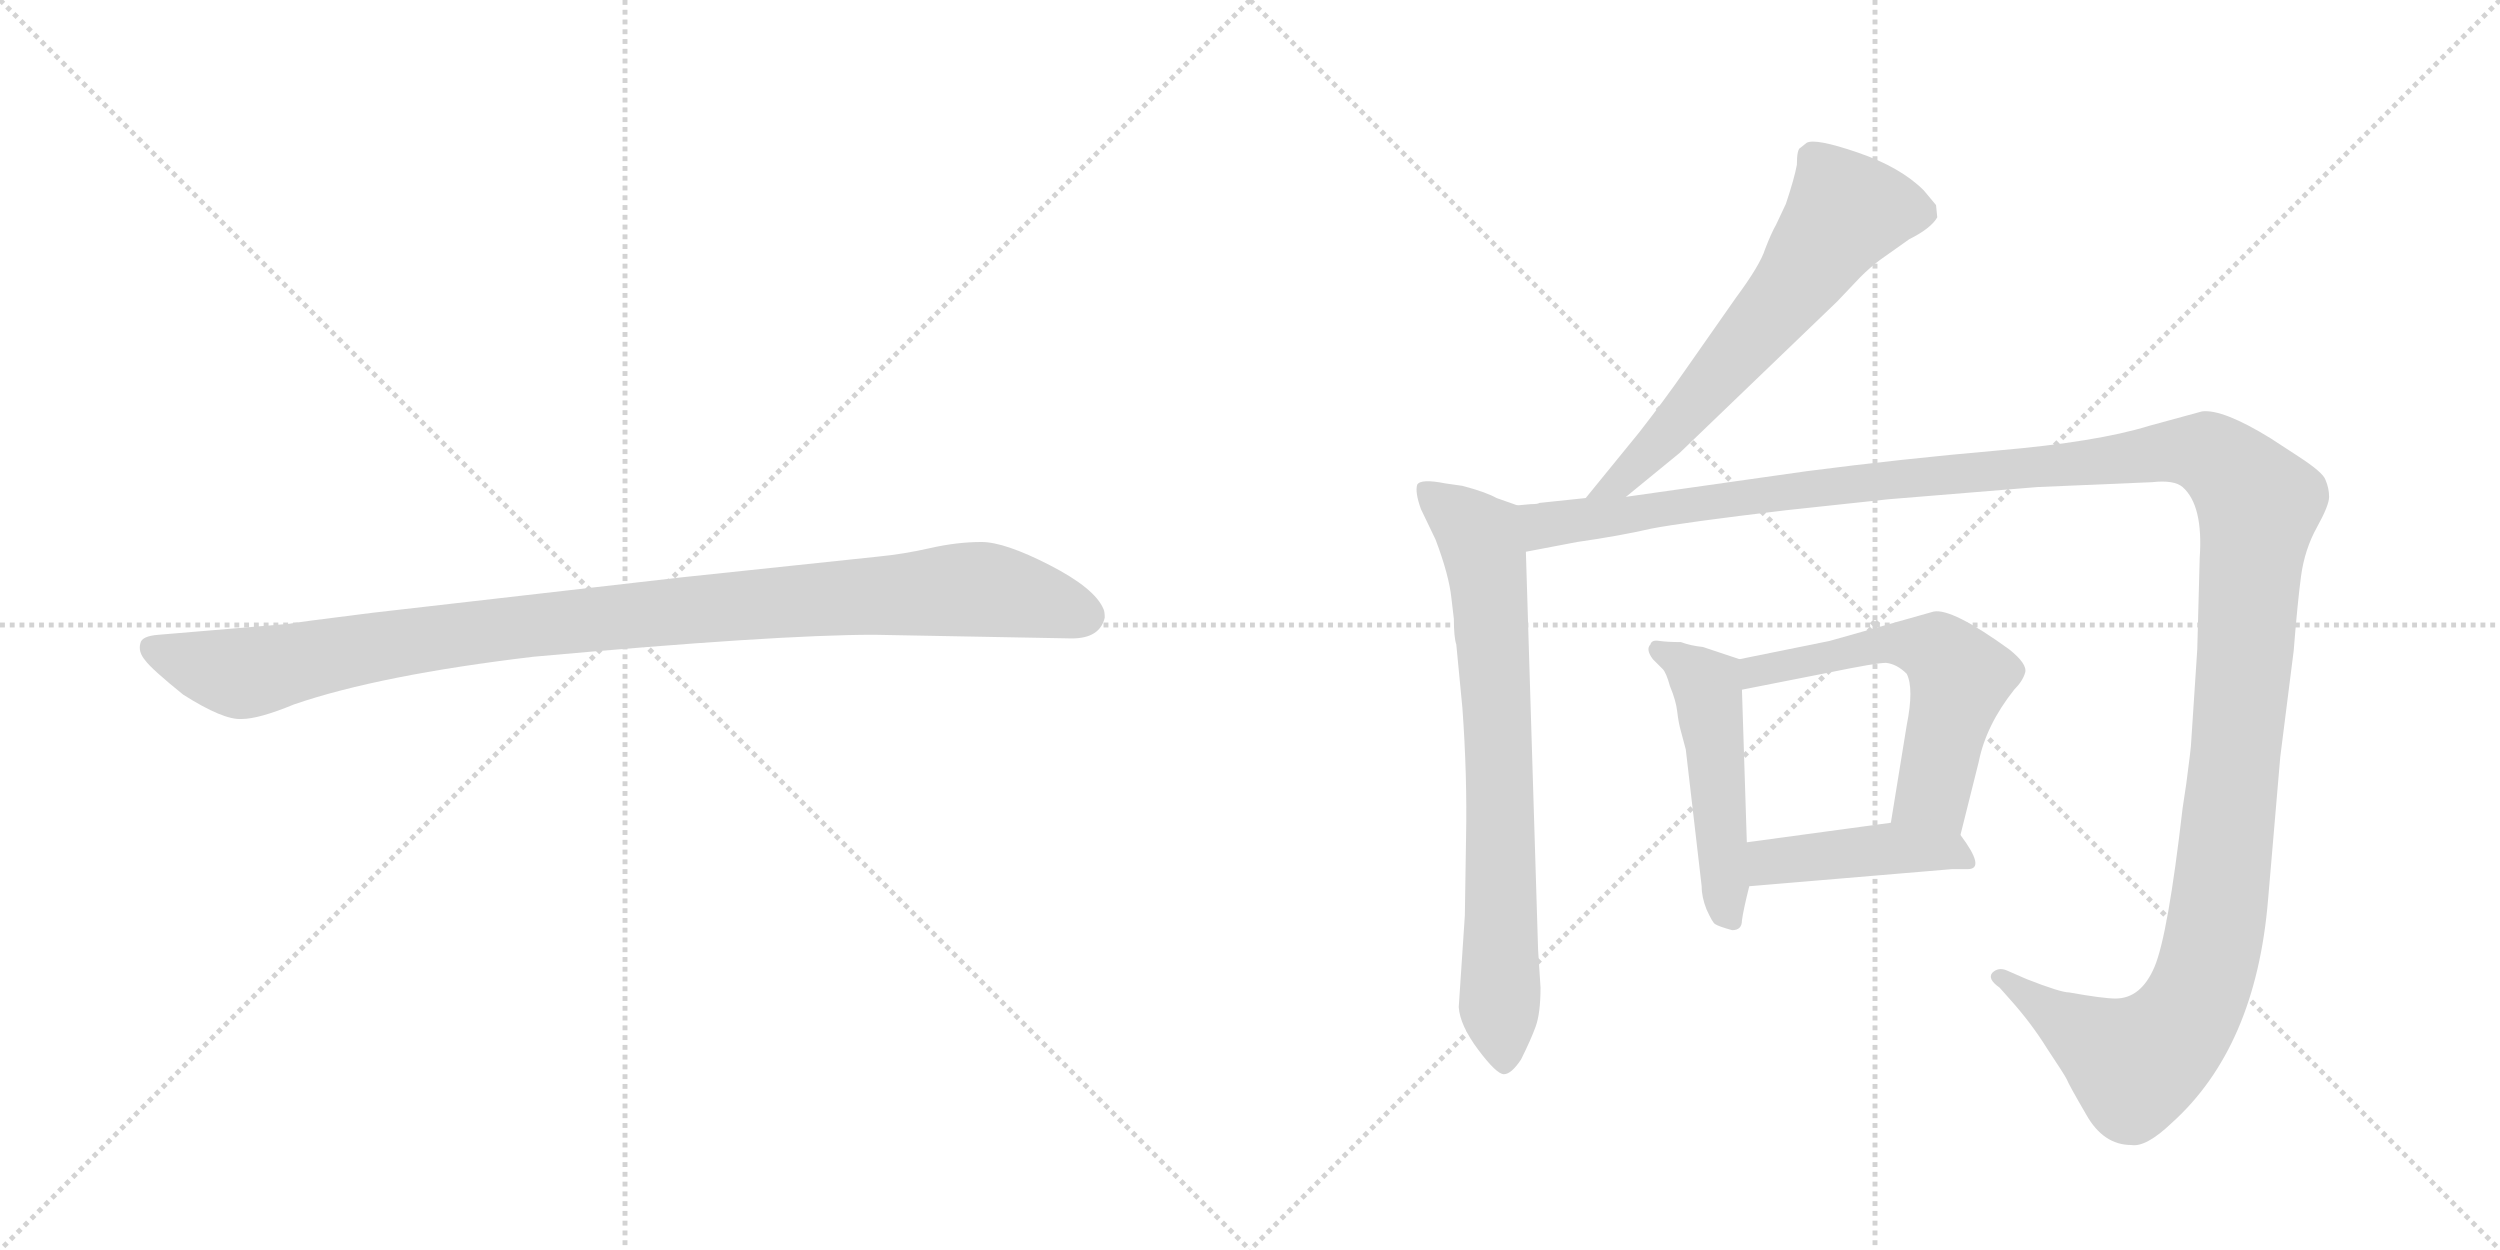 <svg version="1.1" viewBox="0 0 2048 1024" xmlns="http://www.w3.org/2000/svg">
  <g stroke="lightgray" stroke-dasharray="1,1" stroke-width="1" transform="scale(4, 4)">
    <line x1="0" y1="0" x2="256" y2="256"></line>
    <line x1="256" y1="0" x2="0" y2="256"></line>
    <line x1="128" y1="0" x2="128" y2="256"></line>
    <line x1="0" y1="128" x2="256" y2="128"></line>
    <line x1="256" y1="0" x2="512" y2="256"></line>
    <line x1="512" y1="0" x2="256" y2="256"></line>
    <line x1="384" y1="0" x2="384" y2="256"></line>
    <line x1="256" y1="128" x2="512" y2="128"></line>
  </g>
<g transform="scale(1, -1) translate(0, -850)">
   <style type="text/css">
    @keyframes keyframes0 {
      from {
       stroke: black;
       stroke-dashoffset: 1030;
       stroke-width: 128;
       }
       77% {
       animation-timing-function: step-end;
       stroke: black;
       stroke-dashoffset: 0;
       stroke-width: 128;
       }
       to {
       stroke: black;
       stroke-width: 1024;
       }
       }
       #make-me-a-hanzi-animation-0 {
         animation: keyframes0 1.088s both;
         animation-delay: 0s;
         animation-timing-function: linear;
       }
    @keyframes keyframes1 {
      from {
       stroke: black;
       stroke-dashoffset: 631;
       stroke-width: 128;
       }
       67% {
       animation-timing-function: step-end;
       stroke: black;
       stroke-dashoffset: 0;
       stroke-width: 128;
       }
       to {
       stroke: black;
       stroke-width: 1024;
       }
       }
       #make-me-a-hanzi-animation-1 {
         animation: keyframes1 0.764s both;
         animation-delay: 1.088s;
         animation-timing-function: linear;
       }
    @keyframes keyframes2 {
      from {
       stroke: black;
       stroke-dashoffset: 748;
       stroke-width: 128;
       }
       71% {
       animation-timing-function: step-end;
       stroke: black;
       stroke-dashoffset: 0;
       stroke-width: 128;
       }
       to {
       stroke: black;
       stroke-width: 1024;
       }
       }
       #make-me-a-hanzi-animation-2 {
         animation: keyframes2 0.859s both;
         animation-delay: 1.852s;
         animation-timing-function: linear;
       }
    @keyframes keyframes3 {
      from {
       stroke: black;
       stroke-dashoffset: 1495;
       stroke-width: 128;
       }
       83% {
       animation-timing-function: step-end;
       stroke: black;
       stroke-dashoffset: 0;
       stroke-width: 128;
       }
       to {
       stroke: black;
       stroke-width: 1024;
       }
       }
       #make-me-a-hanzi-animation-3 {
         animation: keyframes3 1.467s both;
         animation-delay: 2.71s;
         animation-timing-function: linear;
       }
    @keyframes keyframes4 {
      from {
       stroke: black;
       stroke-dashoffset: 495;
       stroke-width: 128;
       }
       62% {
       animation-timing-function: step-end;
       stroke: black;
       stroke-dashoffset: 0;
       stroke-width: 128;
       }
       to {
       stroke: black;
       stroke-width: 1024;
       }
       }
       #make-me-a-hanzi-animation-4 {
         animation: keyframes4 0.653s both;
         animation-delay: 4.177s;
         animation-timing-function: linear;
       }
    @keyframes keyframes5 {
      from {
       stroke: black;
       stroke-dashoffset: 577;
       stroke-width: 128;
       }
       65% {
       animation-timing-function: step-end;
       stroke: black;
       stroke-dashoffset: 0;
       stroke-width: 128;
       }
       to {
       stroke: black;
       stroke-width: 1024;
       }
       }
       #make-me-a-hanzi-animation-5 {
         animation: keyframes5 0.72s both;
         animation-delay: 4.83s;
         animation-timing-function: linear;
       }
    @keyframes keyframes6 {
      from {
       stroke: black;
       stroke-dashoffset: 430;
       stroke-width: 128;
       }
       58% {
       animation-timing-function: step-end;
       stroke: black;
       stroke-dashoffset: 0;
       stroke-width: 128;
       }
       to {
       stroke: black;
       stroke-width: 1024;
       }
       }
       #make-me-a-hanzi-animation-6 {
         animation: keyframes6 0.6s both;
         animation-delay: 5.549s;
         animation-timing-function: linear;
       }
</style>
<path d="M 716 330 L 878 327 Q 901 327 905 344 Q 905 349 904 351 Q 897 368 860 387 Q 823 406 804 406 Q 784 406 762 401 Q 740 396 719 394 L 558 377 L 305 348 Q 241 340 237 339 L 130 330 Q 116 329 115 323 Q 113 316 119 309 Q 124 302 150 281 Q 183 260 198 261 Q 212 261 241 273 Q 311 297 437 312 Q 636 330 716 330 Z" fill="lightgray"></path> 
<path d="M 1332 443 L 1376 479 L 1505 603 L 1524 623 Q 1532 631 1540 637 L 1564 654 Q 1582 663 1587 672 L 1586 682 L 1576 694 Q 1557 713 1522 725 Q 1487 737 1480 733 L 1475 729 Q 1472 728 1472 715 Q 1470 704 1463 683 L 1455 666 Q 1451 659 1446 646 Q 1442 633 1422 606 L 1380 546 Q 1364 523 1343 496 L 1299 442 C 1280 419 1309 424 1332 443 Z" fill="lightgray"></path> 
<path d="M 1243 436 L 1226 442 Q 1217 447 1198 452 L 1184 454 Q 1164 458 1161 453 Q 1159 447 1164 433 L 1176 408 Q 1187 379 1189 360 L 1191 343 Q 1191 328 1193 322 L 1198 270 Q 1202 215 1201 164 L 1200 100 L 1195 25 Q 1196 10 1211 -10 Q 1226 -30 1232 -30 Q 1238 -30 1246 -18 Q 1254 -2 1258 9 Q 1262 20 1262 41 L 1260 72 L 1250 398 C 1249 428 1249 434 1243 436 Z" fill="lightgray"></path> 
<path d="M 1254 437 L 1243 436 C 1213 433 1221 392 1250 398 L 1292 406 Q 1327 411 1353 417 Q 1379 422 1463 432 L 1547 441 L 1669 451 L 1763 455 Q 1781 457 1788 451 Q 1805 436 1802 393 L 1800 318 L 1795 242 Q 1795 238 1791 208 L 1788 188 Q 1776 84 1765 58 Q 1754 32 1733 32 Q 1723 32 1695 37 Q 1688 37 1660 48 L 1644 55 Q 1637 58 1632 53 Q 1628 48 1638 41 L 1646 32 Q 1664 12 1677 -9 Q 1691 -30 1693 -34 Q 1695 -39 1709 -63 Q 1723 -88 1746 -88 Q 1758 -90 1779 -70 Q 1848 -8 1858 113 L 1868 230 L 1879 317 Q 1882 355 1885 378 Q 1888 400 1898 418 Q 1908 436 1908 443 Q 1908 450 1905 457 Q 1903 463 1883 476 L 1860 491 Q 1821 515 1804 513 L 1760 501 Q 1718 488 1637 481 Q 1557 474 1480 464 L 1332 443 L 1299 442 L 1261 438 Q 1260 437 1254 437 Z" fill="lightgray"></path> 
<path d="M 1425 310 L 1395 320 Q 1385 321 1377 324 Q 1366 324 1359 325 Q 1353 326 1352 322 Q 1348 318 1354 310 L 1362 302 Q 1365 299 1368 288 Q 1373 276 1374 267 Q 1375 258 1377 251 L 1381 236 L 1394 124 Q 1394 115 1398 105 Q 1403 94 1405 93 Q 1408 91 1419 88 Q 1427 88 1427 96 Q 1428 104 1433 124 L 1431 160 L 1427 285 C 1426 310 1426 310 1425 310 Z" fill="lightgray"></path> 
<path d="M 1606 166 L 1621 226 Q 1627 256 1650 285 Q 1657 292 1659 299 Q 1661 306 1646 318 Q 1599 352 1584 349 L 1499 325 L 1425 310 C 1396 304 1398 279 1427 285 L 1498 299 Q 1537 307 1545 307 Q 1554 306 1562 298 Q 1568 286 1562 256 L 1549 176 C 1544 146 1599 137 1606 166 Z" fill="lightgray"></path> 
<path d="M 1433 124 L 1599 138 L 1612 138 Q 1627 138 1606 166 C 1594 182 1579 180 1549 176 L 1431 160 C 1401 156 1403 121 1433 124 Z" fill="lightgray"></path> 
      <clipPath id="make-me-a-hanzi-clip-0">
      <path d="M 716 330 L 878 327 Q 901 327 905 344 Q 905 349 904 351 Q 897 368 860 387 Q 823 406 804 406 Q 784 406 762 401 Q 740 396 719 394 L 558 377 L 305 348 Q 241 340 237 339 L 130 330 Q 116 329 115 323 Q 113 316 119 309 Q 124 302 150 281 Q 183 260 198 261 Q 212 261 241 273 Q 311 297 437 312 Q 636 330 716 330 Z" fill="lightgray"></path>
      </clipPath>
      <path clip-path="url(#make-me-a-hanzi-clip-0)" d="M 125 318 L 196 298 L 411 335 L 788 367 L 837 362 L 889 345 " fill="none" id="make-me-a-hanzi-animation-0" stroke-dasharray="902 1804" stroke-linecap="round"></path>

      <clipPath id="make-me-a-hanzi-clip-1">
      <path d="M 1332 443 L 1376 479 L 1505 603 L 1524 623 Q 1532 631 1540 637 L 1564 654 Q 1582 663 1587 672 L 1586 682 L 1576 694 Q 1557 713 1522 725 Q 1487 737 1480 733 L 1475 729 Q 1472 728 1472 715 Q 1470 704 1463 683 L 1455 666 Q 1451 659 1446 646 Q 1442 633 1422 606 L 1380 546 Q 1364 523 1343 496 L 1299 442 C 1280 419 1309 424 1332 443 Z" fill="lightgray"></path>
      </clipPath>
      <path clip-path="url(#make-me-a-hanzi-clip-1)" d="M 1574 676 L 1510 675 L 1466 611 L 1369 497 L 1330 457 L 1304 447 " fill="none" id="make-me-a-hanzi-animation-1" stroke-dasharray="503 1006" stroke-linecap="round"></path>

      <clipPath id="make-me-a-hanzi-clip-2">
      <path d="M 1243 436 L 1226 442 Q 1217 447 1198 452 L 1184 454 Q 1164 458 1161 453 Q 1159 447 1164 433 L 1176 408 Q 1187 379 1189 360 L 1191 343 Q 1191 328 1193 322 L 1198 270 Q 1202 215 1201 164 L 1200 100 L 1195 25 Q 1196 10 1211 -10 Q 1226 -30 1232 -30 Q 1238 -30 1246 -18 Q 1254 -2 1258 9 Q 1262 20 1262 41 L 1260 72 L 1250 398 C 1249 428 1249 434 1243 436 Z" fill="lightgray"></path>
      </clipPath>
      <path clip-path="url(#make-me-a-hanzi-clip-2)" d="M 1167 449 L 1213 410 L 1218 389 L 1227 248 L 1232 -21 " fill="none" id="make-me-a-hanzi-animation-2" stroke-dasharray="620 1240" stroke-linecap="round"></path>

      <clipPath id="make-me-a-hanzi-clip-3">
      <path d="M 1254 437 L 1243 436 C 1213 433 1221 392 1250 398 L 1292 406 Q 1327 411 1353 417 Q 1379 422 1463 432 L 1547 441 L 1669 451 L 1763 455 Q 1781 457 1788 451 Q 1805 436 1802 393 L 1800 318 L 1795 242 Q 1795 238 1791 208 L 1788 188 Q 1776 84 1765 58 Q 1754 32 1733 32 Q 1723 32 1695 37 Q 1688 37 1660 48 L 1644 55 Q 1637 58 1632 53 Q 1628 48 1638 41 L 1646 32 Q 1664 12 1677 -9 Q 1691 -30 1693 -34 Q 1695 -39 1709 -63 Q 1723 -88 1746 -88 Q 1758 -90 1779 -70 Q 1848 -8 1858 113 L 1868 230 L 1879 317 Q 1882 355 1885 378 Q 1888 400 1898 418 Q 1908 436 1908 443 Q 1908 450 1905 457 Q 1903 463 1883 476 L 1860 491 Q 1821 515 1804 513 L 1760 501 Q 1718 488 1637 481 Q 1557 474 1480 464 L 1332 443 L 1299 442 L 1261 438 Q 1260 437 1254 437 Z" fill="lightgray"></path>
      </clipPath>
      <path clip-path="url(#make-me-a-hanzi-clip-3)" d="M 1249 431 L 1264 419 L 1505 453 L 1789 481 L 1810 478 L 1831 462 L 1850 433 L 1818 108 L 1800 35 L 1780 3 L 1749 -21 L 1639 49 " fill="none" id="make-me-a-hanzi-animation-3" stroke-dasharray="1367 2734" stroke-linecap="round"></path>

      <clipPath id="make-me-a-hanzi-clip-4">
      <path d="M 1425 310 L 1395 320 Q 1385 321 1377 324 Q 1366 324 1359 325 Q 1353 326 1352 322 Q 1348 318 1354 310 L 1362 302 Q 1365 299 1368 288 Q 1373 276 1374 267 Q 1375 258 1377 251 L 1381 236 L 1394 124 Q 1394 115 1398 105 Q 1403 94 1405 93 Q 1408 91 1419 88 Q 1427 88 1427 96 Q 1428 104 1433 124 L 1431 160 L 1427 285 C 1426 310 1426 310 1425 310 Z" fill="lightgray"></path>
      </clipPath>
      <path clip-path="url(#make-me-a-hanzi-clip-4)" d="M 1358 317 L 1398 289 L 1415 100 " fill="none" id="make-me-a-hanzi-animation-4" stroke-dasharray="367 734" stroke-linecap="round"></path>

      <clipPath id="make-me-a-hanzi-clip-5">
      <path d="M 1606 166 L 1621 226 Q 1627 256 1650 285 Q 1657 292 1659 299 Q 1661 306 1646 318 Q 1599 352 1584 349 L 1499 325 L 1425 310 C 1396 304 1398 279 1427 285 L 1498 299 Q 1537 307 1545 307 Q 1554 306 1562 298 Q 1568 286 1562 256 L 1549 176 C 1544 146 1599 137 1606 166 Z" fill="lightgray"></path>
      </clipPath>
      <path clip-path="url(#make-me-a-hanzi-clip-5)" d="M 1433 292 L 1438 300 L 1539 322 L 1587 318 L 1606 295 L 1584 201 L 1557 181 " fill="none" id="make-me-a-hanzi-animation-5" stroke-dasharray="449 898" stroke-linecap="round"></path>

      <clipPath id="make-me-a-hanzi-clip-6">
      <path d="M 1433 124 L 1599 138 L 1612 138 Q 1627 138 1606 166 C 1594 182 1579 180 1549 176 L 1431 160 C 1401 156 1403 121 1433 124 Z" fill="lightgray"></path>
      </clipPath>
      <path clip-path="url(#make-me-a-hanzi-clip-6)" d="M 1440 130 L 1449 143 L 1469 146 L 1553 155 L 1606 150 " fill="none" id="make-me-a-hanzi-animation-6" stroke-dasharray="302 604" stroke-linecap="round"></path>

</g>
</svg>
